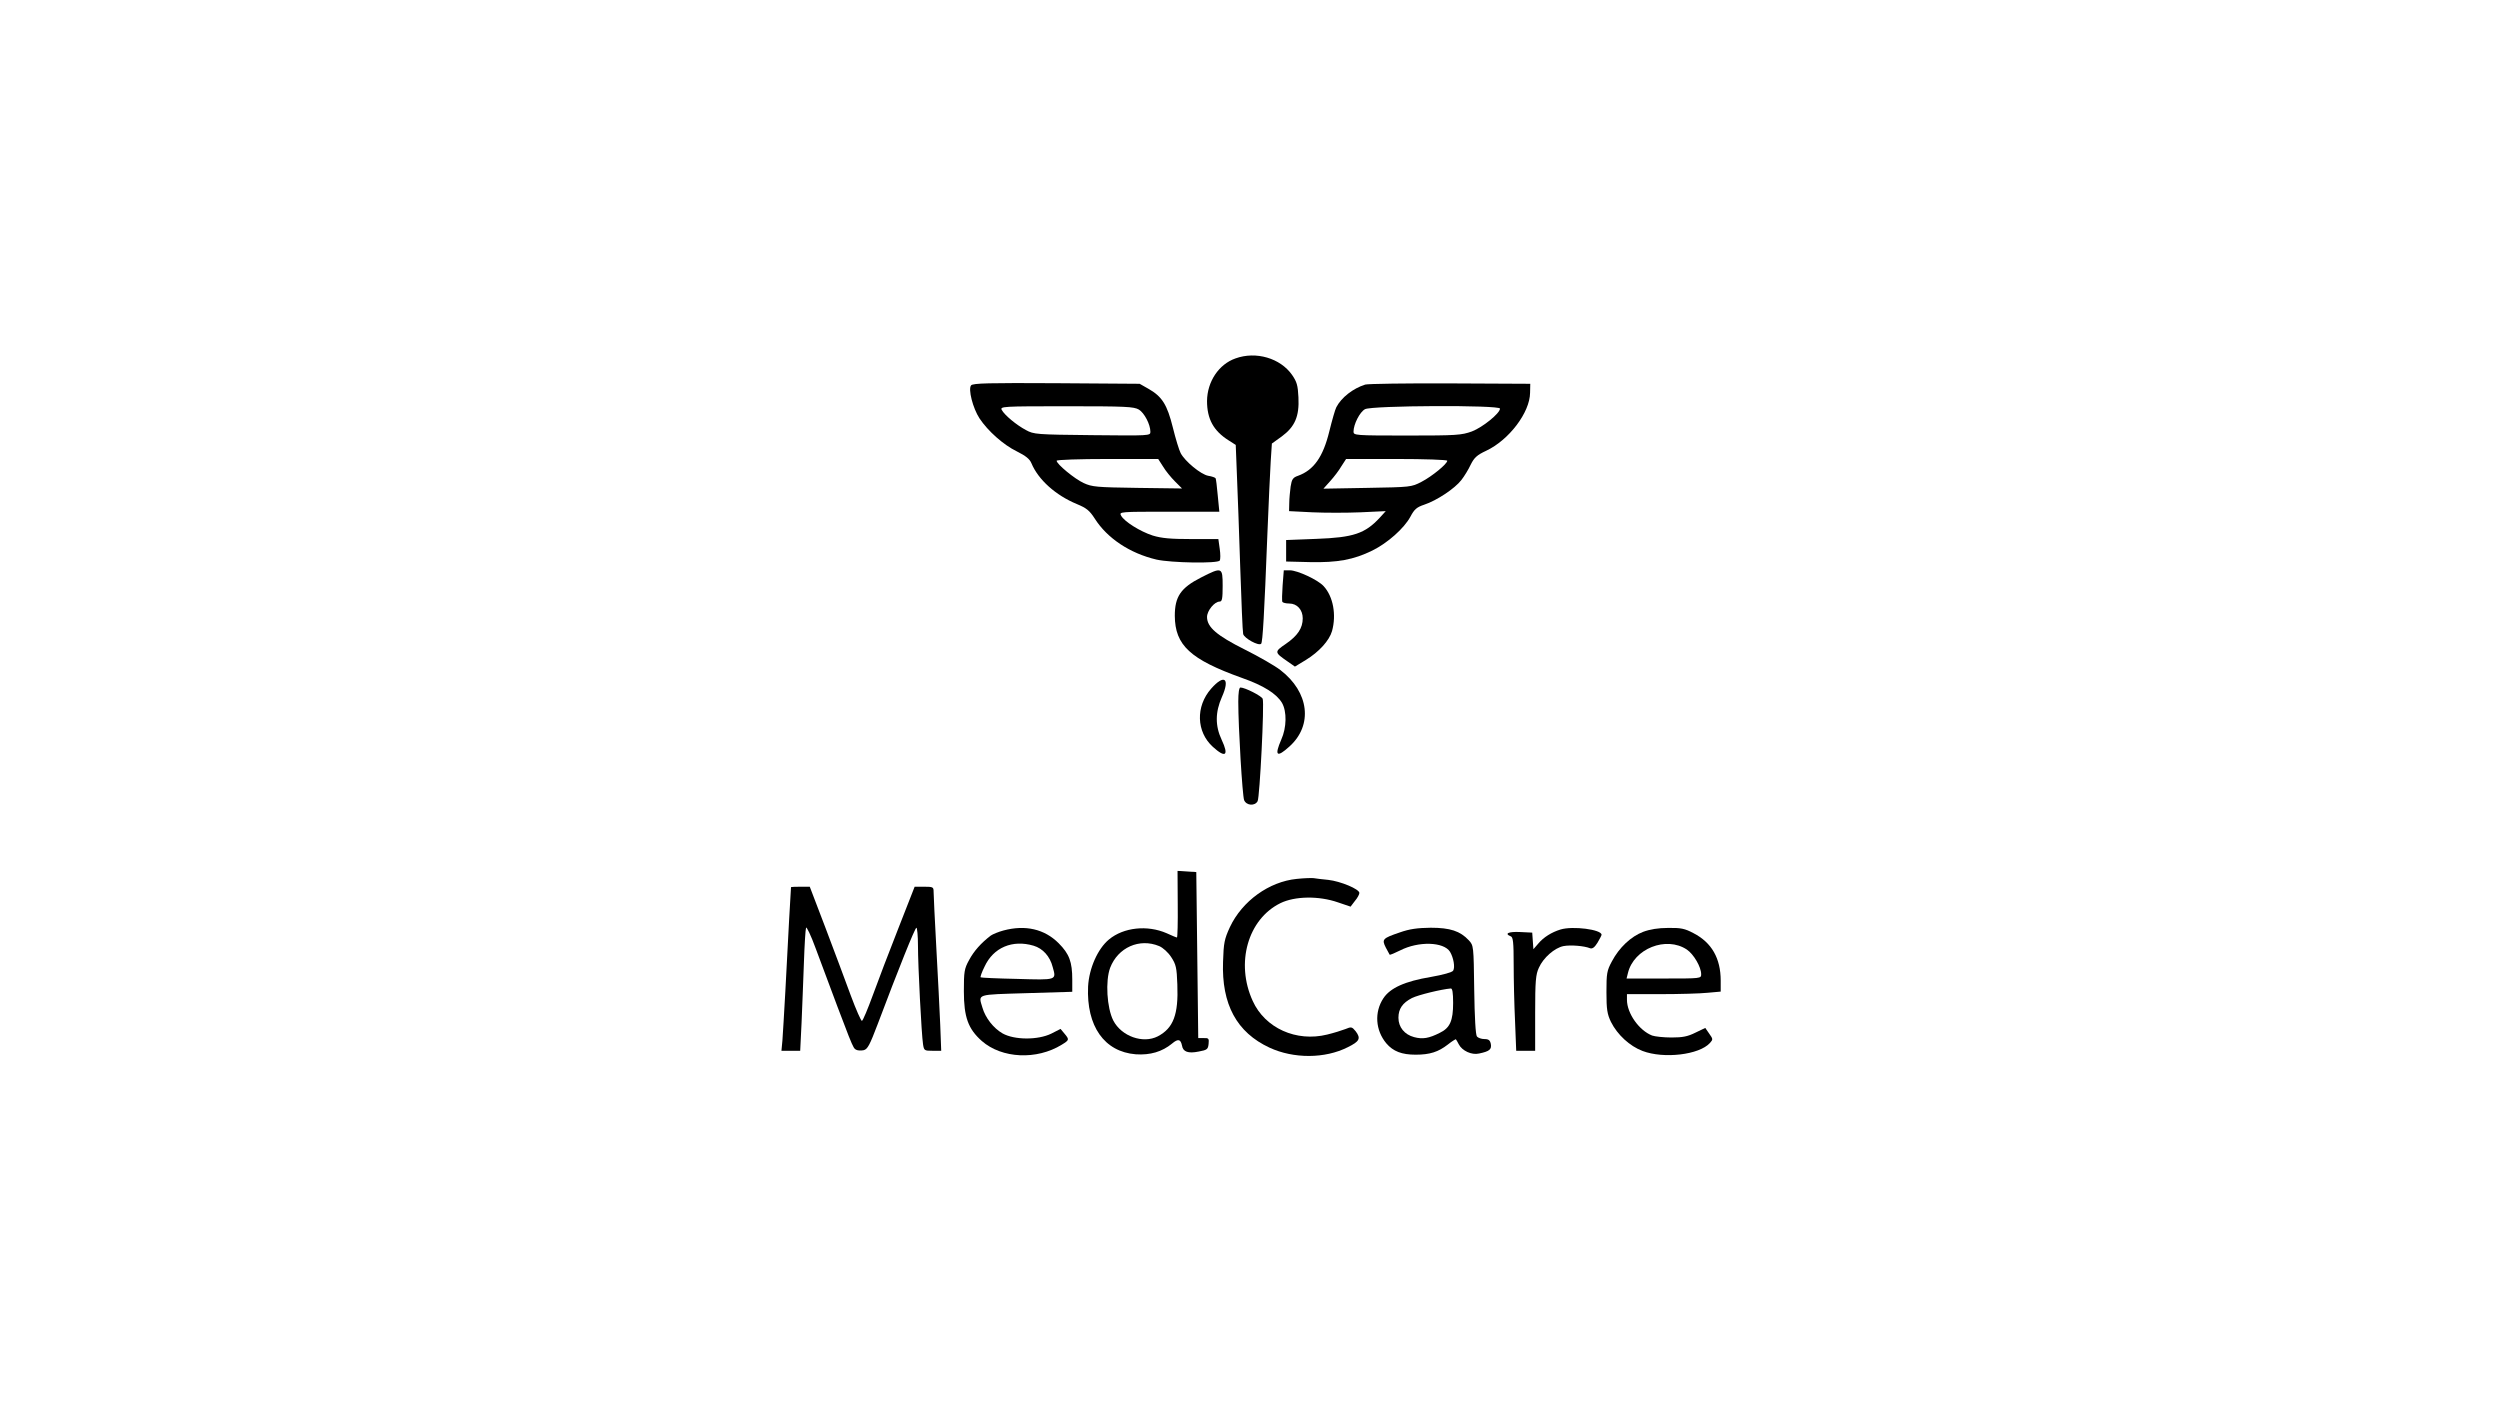 <?xml version="1.0" standalone="no"?>
<!DOCTYPE svg PUBLIC "-//W3C//DTD SVG 20010904//EN"
 "http://www.w3.org/TR/2001/REC-SVG-20010904/DTD/svg10.dtd">
<svg version="1.0" xmlns="http://www.w3.org/2000/svg"
 width="1280pt" height="723pt" viewBox="0 0 1280 723"
 preserveAspectRatio="xMidYMid meet">

<g transform="translate(0,723) scale(0.1,-0.1)"
fill="#000000" stroke="none">
<path d="M6326 5395 c-86 -30 -145 -119 -146 -218 0 -92 33 -153 111 -202 l36
-23 6 -154 c4 -84 11 -297 17 -473 6 -176 12 -329 15 -341 5 -22 80 -63 92
-50 8 8 16 148 32 561 6 154 14 321 17 372 l6 92 50 36 c68 50 91 103 86 201
-3 61 -8 79 -33 115 -60 85 -184 122 -289 84z"/>
<path d="M4972 5257 c-16 -19 9 -117 43 -169 43 -65 123 -136 191 -169 46 -23
66 -39 75 -61 35 -84 124 -164 233 -209 48 -20 64 -32 91 -74 64 -101 180
-178 316 -210 75 -17 314 -21 324 -5 4 6 4 33 0 60 l-7 50 -138 0 c-106 0
-152 4 -198 18 -65 21 -146 72 -162 102 -11 20 -6 20 246 20 l257 0 -8 82 c-4
46 -9 86 -11 89 -2 4 -19 10 -38 13 -38 7 -119 74 -141 116 -8 15 -26 74 -40
131 -29 117 -55 159 -126 199 l-44 25 -426 3 c-346 2 -428 0 -437 -11z m859
-124 c28 -17 59 -76 59 -114 0 -20 -4 -20 -297 -17 -287 3 -300 4 -340 26 -49
26 -109 76 -124 103 -9 18 2 19 332 19 303 0 344 -2 370 -17z m124 -292 c13
-22 41 -56 61 -76 l36 -36 -228 3 c-210 3 -233 5 -276 25 -46 21 -138 97 -138
114 0 5 117 9 260 9 l260 0 25 -39z"/>
<path d="M6990 5261 c-63 -20 -122 -66 -148 -116 -6 -11 -22 -67 -36 -124 -32
-131 -80 -198 -160 -227 -26 -9 -32 -17 -38 -55 -3 -24 -7 -62 -7 -85 l-1 -41
119 -6 c65 -3 176 -3 247 0 l129 6 -30 -33 c-76 -82 -135 -102 -325 -109
l-155 -6 0 -55 0 -55 122 -3 c141 -3 223 12 319 59 79 39 163 114 195 173 20
38 32 49 71 62 64 21 157 83 190 126 15 19 37 55 48 79 18 36 32 49 79 71 117
55 224 196 225 297 l1 46 -410 2 c-225 1 -421 -2 -435 -6z m690 -123 c0 -24
-89 -96 -144 -117 -53 -19 -77 -21 -331 -21 -267 0 -275 1 -275 20 0 37 32
101 59 115 35 19 691 22 691 3z m-270 -267 c0 -16 -78 -80 -132 -108 -52 -27
-55 -27 -278 -31 l-224 -4 35 39 c19 21 45 55 57 76 l24 37 259 0 c143 0 259
-4 259 -9z"/>
<path d="M6149 4273 c-104 -53 -134 -98 -134 -196 1 -151 79 -223 344 -318
111 -39 177 -81 205 -128 25 -44 24 -126 -4 -188 -36 -83 -23 -94 42 -35 121
109 101 278 -46 391 -28 22 -110 69 -182 105 -144 72 -194 115 -194 167 0 32
38 79 65 79 12 0 15 15 15 80 0 97 -3 98 -111 43z"/>
<path d="M6567 4233 c-3 -42 -4 -81 -1 -85 3 -4 18 -8 35 -8 40 0 69 -32 69
-76 0 -50 -26 -89 -87 -131 -59 -40 -58 -43 7 -88 l40 -28 56 34 c67 41 120
99 134 148 23 83 6 177 -43 230 -29 32 -134 81 -173 81 l-31 0 -6 -77z"/>
<path d="M6201 3704 c-80 -91 -76 -221 9 -298 65 -59 83 -45 45 36 -34 72 -33
142 1 219 43 96 13 120 -55 43z"/>
<path d="M6340 3638 c0 -132 21 -483 30 -505 12 -28 55 -31 69 -5 11 20 35
501 26 524 -6 15 -91 58 -114 58 -7 0 -11 -28 -11 -72z"/>
<path d="M6030 2601 c1 -94 -1 -171 -4 -171 -3 0 -27 10 -53 22 -99 43 -220
30 -295 -32 -58 -48 -102 -148 -107 -241 -9 -203 83 -334 244 -347 74 -5 135
13 186 55 31 26 44 23 51 -11 5 -31 31 -41 85 -30 44 8 48 12 51 39 3 28 0 31
-25 30 l-28 0 -5 425 -5 425 -48 3 -48 3 1 -170z m-95 -215 c19 -8 46 -32 62
-57 24 -37 28 -53 31 -140 6 -153 -20 -223 -100 -265 -76 -39 -186 0 -228 81
-33 65 -41 203 -16 270 40 104 150 153 251 111z"/>
<path d="M6639 2730 c-141 -14 -279 -113 -342 -247 -28 -61 -32 -80 -35 -177
-8 -218 70 -362 238 -440 123 -57 283 -57 400 2 61 30 69 45 41 82 -19 23 -22
24 -53 11 -18 -7 -60 -20 -93 -28 -158 -39 -318 33 -381 172 -89 194 -25 419
142 501 74 36 196 38 294 4 l65 -22 22 29 c13 15 23 34 23 41 0 20 -97 60
-159 67 -31 3 -65 7 -76 9 -11 1 -49 0 -86 -4z"/>
<path d="M4050 2688 c-1 -4 -15 -261 -29 -533 -6 -110 -13 -224 -15 -252 l-5
-53 48 0 48 0 7 143 c3 78 9 216 12 307 3 91 8 172 11 180 2 8 25 -39 49 -105
193 -518 190 -508 206 -519 8 -5 26 -6 40 -3 20 5 31 26 72 134 106 282 191
493 198 493 4 0 8 -42 8 -92 0 -102 18 -454 26 -505 5 -32 7 -33 49 -33 l44 0
-5 133 c-3 72 -12 250 -20 394 -8 145 -14 274 -14 288 0 23 -3 25 -48 25 l-49
0 -83 -212 c-46 -117 -105 -271 -131 -343 -26 -71 -51 -131 -56 -132 -4 -1
-30 57 -57 130 -26 72 -85 228 -129 345 l-81 212 -48 0 c-26 0 -48 -1 -48 -2z"/>
<path d="M5138 2466 c-26 -7 -55 -19 -65 -26 -50 -38 -87 -80 -111 -125 -25
-45 -27 -60 -27 -160 0 -133 22 -193 92 -255 103 -90 281 -98 409 -19 39 24
40 26 14 57 l-20 24 -47 -24 c-69 -34 -190 -33 -250 1 -47 27 -88 80 -103 132
-21 71 -35 66 225 74 l235 7 0 62 c0 91 -15 132 -70 187 -72 72 -170 95 -282
65z m154 -78 c47 -14 84 -54 98 -110 19 -67 22 -66 -182 -60 -101 2 -185 6
-187 8 -3 2 6 27 20 55 45 98 143 139 251 107z"/>
<path d="M7167 2456 c-88 -30 -93 -35 -72 -77 10 -19 19 -35 20 -37 2 -2 26 8
54 22 94 48 223 44 255 -7 18 -30 27 -80 16 -97 -5 -8 -51 -21 -114 -32 -132
-22 -208 -56 -243 -109 -47 -71 -41 -164 15 -231 35 -41 79 -58 150 -58 73 0
116 14 165 52 21 17 40 28 41 27 2 -2 9 -14 15 -26 17 -33 66 -56 104 -47 53
11 65 21 60 49 -4 19 -11 25 -33 25 -15 0 -32 6 -38 13 -7 8 -12 98 -14 239
-3 226 -3 227 -28 254 -44 47 -95 64 -195 64 -68 -1 -107 -6 -158 -24z m273
-361 c0 -91 -16 -128 -68 -153 -55 -28 -88 -34 -132 -22 -49 13 -80 51 -80 99
0 46 21 76 69 101 32 16 151 45 199 49 8 1 12 -20 12 -74z"/>
<path d="M7990 2471 c-46 -14 -87 -40 -113 -71 l-26 -30 -3 42 -3 43 -62 3
c-59 3 -83 -8 -48 -22 12 -4 15 -30 15 -144 0 -76 3 -207 7 -290 l6 -152 49 0
48 0 0 193 c0 164 3 198 19 232 23 52 81 102 126 111 37 7 107 1 136 -11 12
-4 23 4 38 28 11 19 21 37 21 41 0 27 -147 46 -210 27z"/>
<path d="M8413 2459 c-63 -24 -123 -81 -160 -151 -26 -48 -28 -62 -28 -158 0
-89 4 -112 23 -152 33 -66 96 -124 162 -149 108 -41 290 -20 345 41 16 18 16
20 -4 48 l-20 29 -50 -24 c-40 -20 -66 -25 -123 -25 -40 0 -85 5 -99 10 -67
26 -129 114 -129 183 l0 29 173 0 c94 0 202 3 240 7 l67 6 0 56 c0 114 -46
195 -139 243 -45 24 -65 28 -130 27 -51 0 -93 -7 -128 -20z m224 -91 c35 -24
73 -89 73 -126 0 -22 -1 -22 -191 -22 l-191 0 7 28 c30 125 196 191 302 120z"/>
</g>
</svg>
